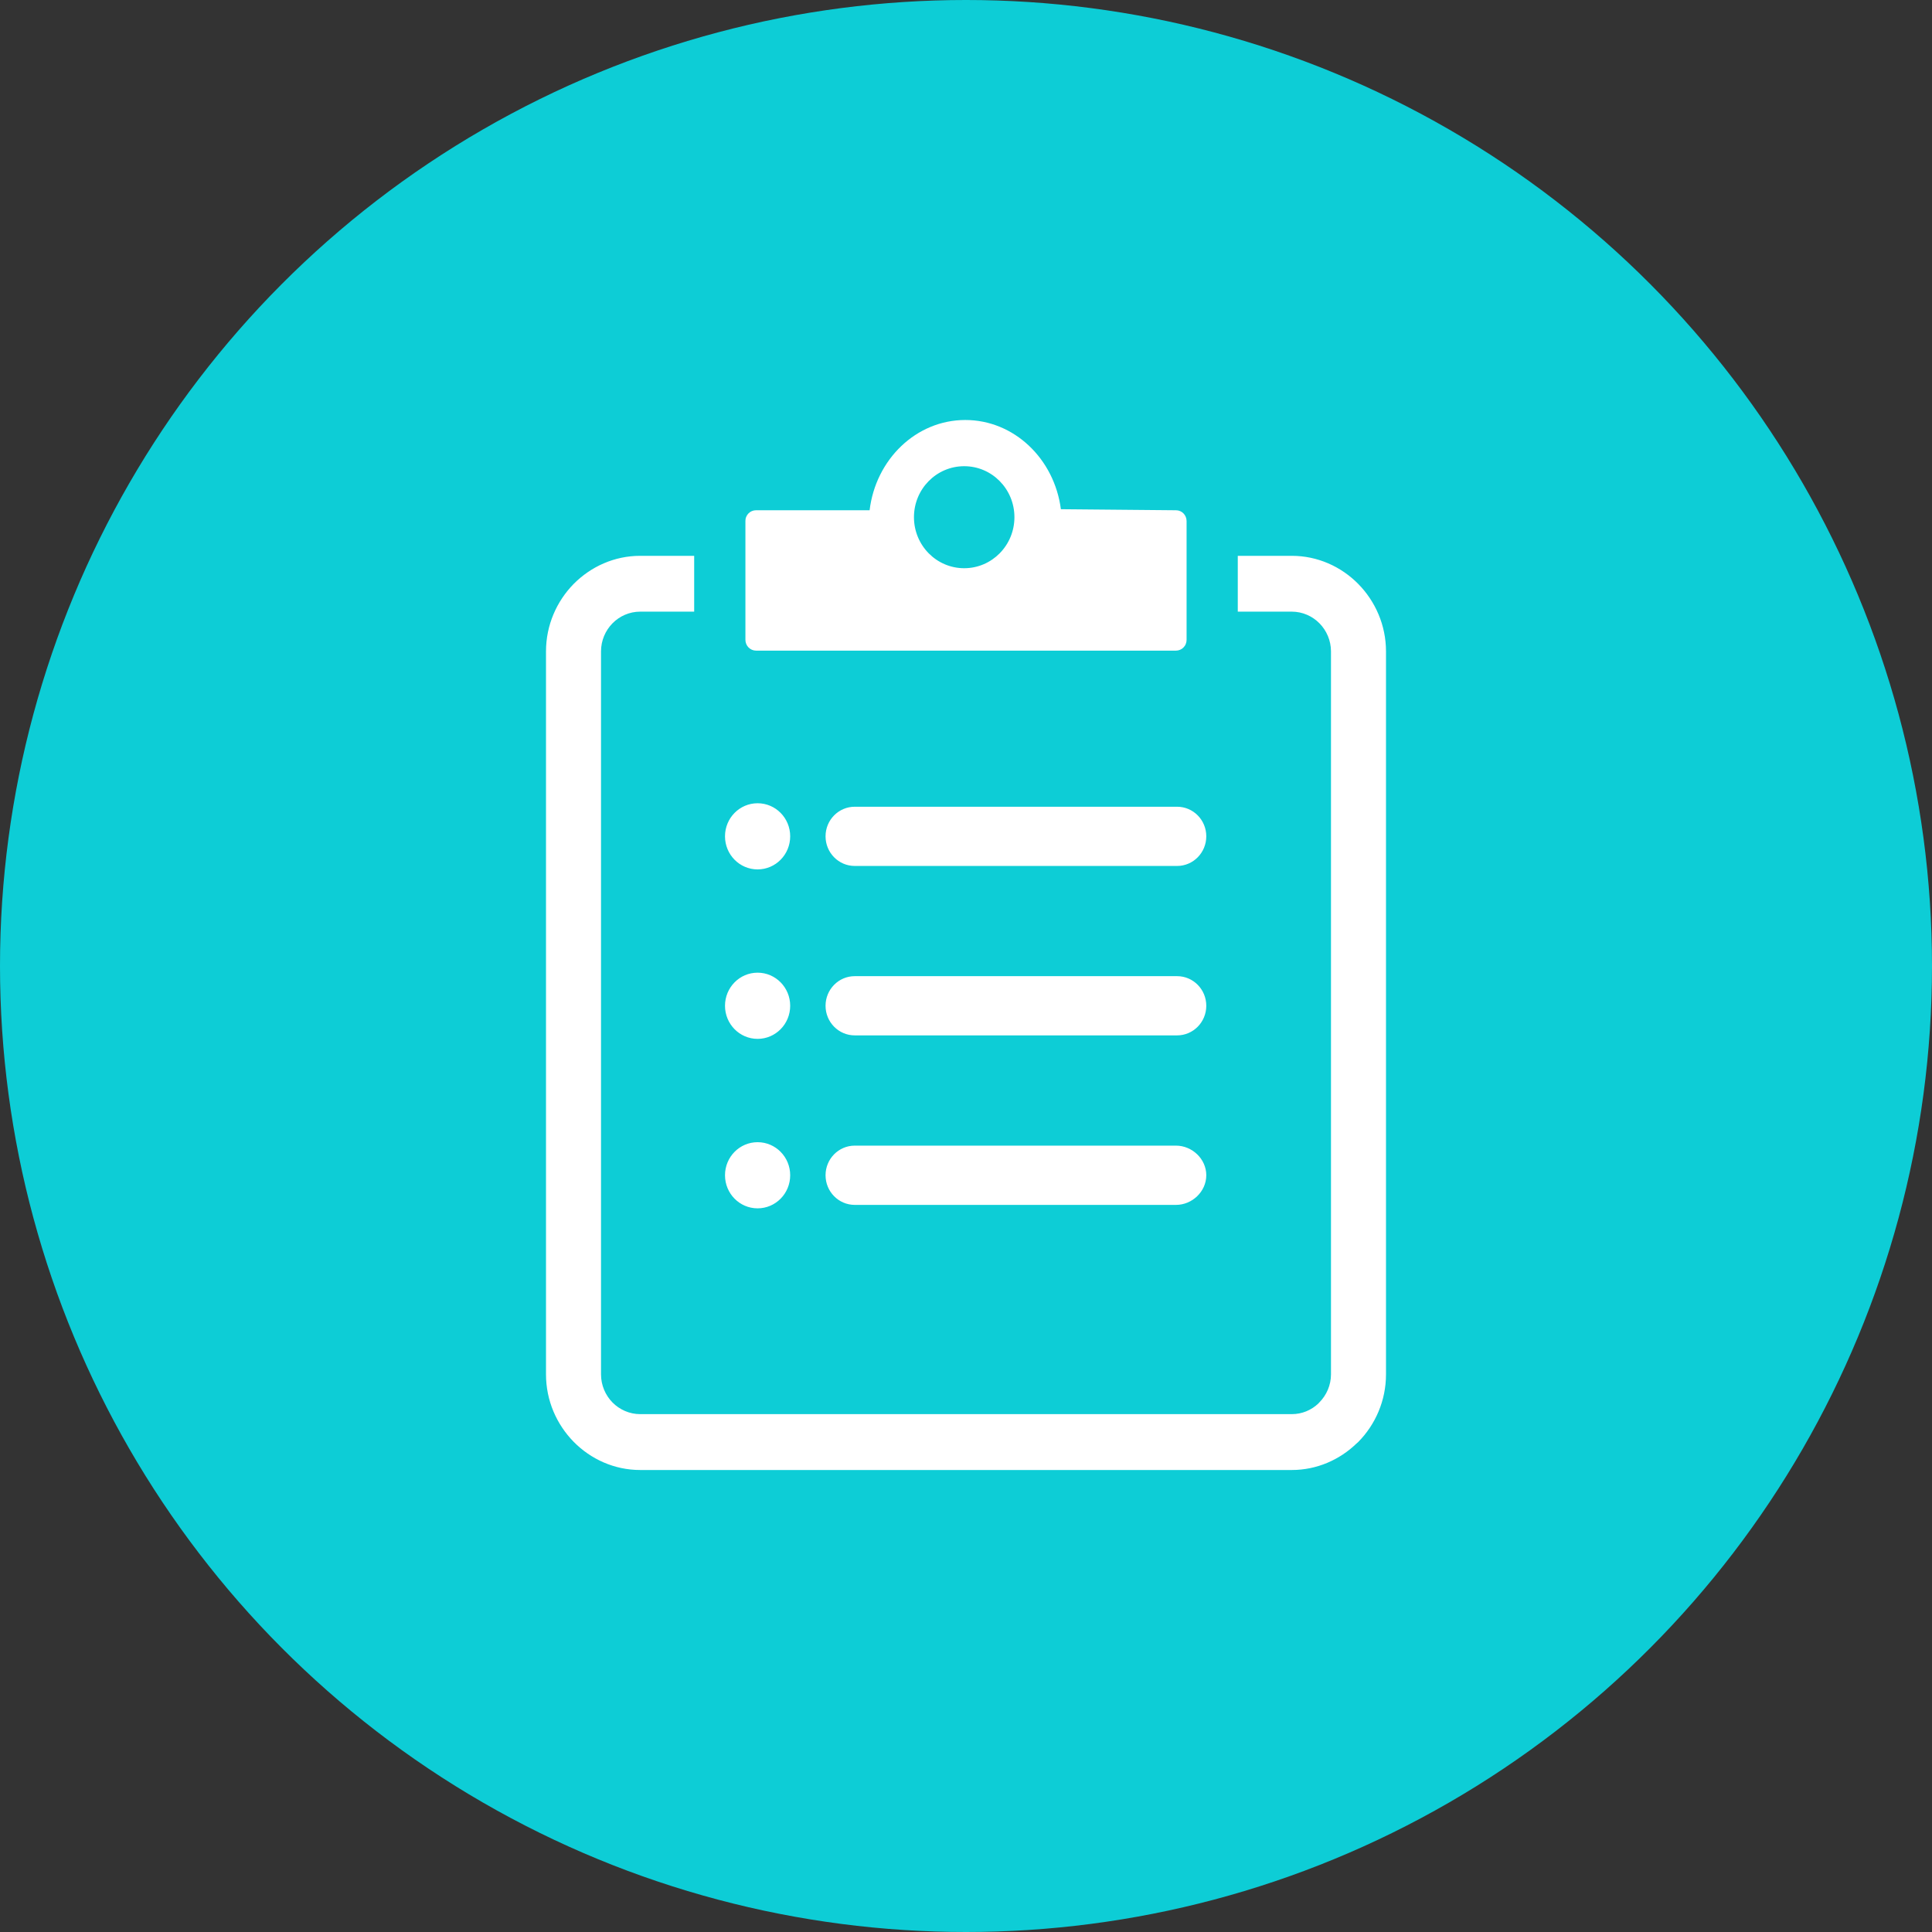 <svg width="46" height="46" viewBox="0 0 46 46" fill="none" xmlns="http://www.w3.org/2000/svg">
<rect x="0" y="0" width="46" height="46" fill="#333333" stroke="none"/>
<circle cx="23" cy="23" r="23" fill="#0DCDD6"/>
<path fill-rule="evenodd" clip-rule="evenodd" d="M17.998 12.149H20.705C20.85 10.938 21.814 10 22.983 10C24.145 10 25.104 10.924 25.259 12.124L28 12.149C28.14 12.149 28.252 12.264 28.252 12.406V15.234C28.252 15.268 28.246 15.301 28.233 15.332C28.221 15.364 28.202 15.392 28.178 15.416C28.155 15.44 28.127 15.459 28.097 15.471C28.066 15.484 28.033 15.491 28 15.491H18.001C17.863 15.491 17.748 15.377 17.748 15.234V12.406C17.747 12.373 17.753 12.339 17.766 12.308C17.778 12.277 17.797 12.248 17.82 12.225C17.843 12.201 17.871 12.182 17.901 12.169C17.932 12.156 17.965 12.149 17.998 12.149ZM20.351 20.618C19.967 20.618 19.656 20.302 19.656 19.912C19.656 19.523 19.967 19.208 20.351 19.208H28.026C28.41 19.208 28.721 19.523 28.721 19.912C28.721 20.302 28.41 20.618 28.026 20.618H20.351ZM20.351 24.652C19.967 24.652 19.656 24.336 19.656 23.947C19.656 23.558 19.967 23.242 20.351 23.242H28.026C28.41 23.242 28.721 23.558 28.721 23.947C28.721 24.336 28.41 24.652 28.026 24.652H20.351ZM18.038 27.195C18.467 27.195 18.814 27.547 18.814 27.982C18.814 28.418 18.467 28.77 18.038 28.77C17.609 28.77 17.262 28.418 17.262 27.982C17.262 27.547 17.609 27.195 18.038 27.195ZM20.351 28.688C19.967 28.688 19.656 28.372 19.656 27.982C19.656 27.593 19.967 27.277 20.351 27.277H28C28.383 27.277 28.721 27.593 28.721 27.982C28.721 28.372 28.383 28.688 28 28.688H20.351ZM18.038 23.159C18.467 23.159 18.814 23.512 18.814 23.947C18.814 24.382 18.467 24.735 18.038 24.735C17.609 24.735 17.262 24.382 17.262 23.947C17.262 23.512 17.609 23.159 18.038 23.159ZM18.038 19.125C18.467 19.125 18.814 19.477 18.814 19.912C18.814 20.348 18.467 20.7 18.038 20.7C17.609 20.7 17.262 20.348 17.262 19.912C17.262 19.477 17.609 19.125 18.038 19.125ZM15.242 13.234H16.528V14.563H15.242C14.986 14.563 14.751 14.67 14.583 14.841C14.415 15.012 14.31 15.249 14.31 15.509V32.723C14.31 32.983 14.415 33.221 14.583 33.392C14.752 33.563 14.987 33.67 15.242 33.67H30.757C31 33.67 31.222 33.575 31.387 33.419L31.414 33.39C31.584 33.218 31.69 32.981 31.69 32.723V15.509C31.69 15.25 31.585 15.013 31.417 14.842C31.249 14.671 31.014 14.563 30.757 14.563H29.471V13.234H30.757C31.373 13.234 31.932 13.491 32.338 13.902C32.746 14.316 33 14.886 33 15.509V32.723C33 33.349 32.747 33.918 32.341 34.331L32.295 34.372C31.892 34.76 31.349 35 30.757 35H15.242C14.628 35 14.068 34.743 13.661 34.331C13.253 33.916 13 33.348 13 32.723V15.509C13 14.885 13.253 14.317 13.658 13.904C14.067 13.491 14.627 13.234 15.242 13.234ZM22.957 11.1C23.618 11.1 24.153 11.643 24.153 12.314C24.153 12.985 23.618 13.529 22.957 13.529C22.296 13.529 21.761 12.985 21.761 12.314C21.761 11.643 22.296 11.1 22.957 11.1Z" fill="white"/>
</svg>
